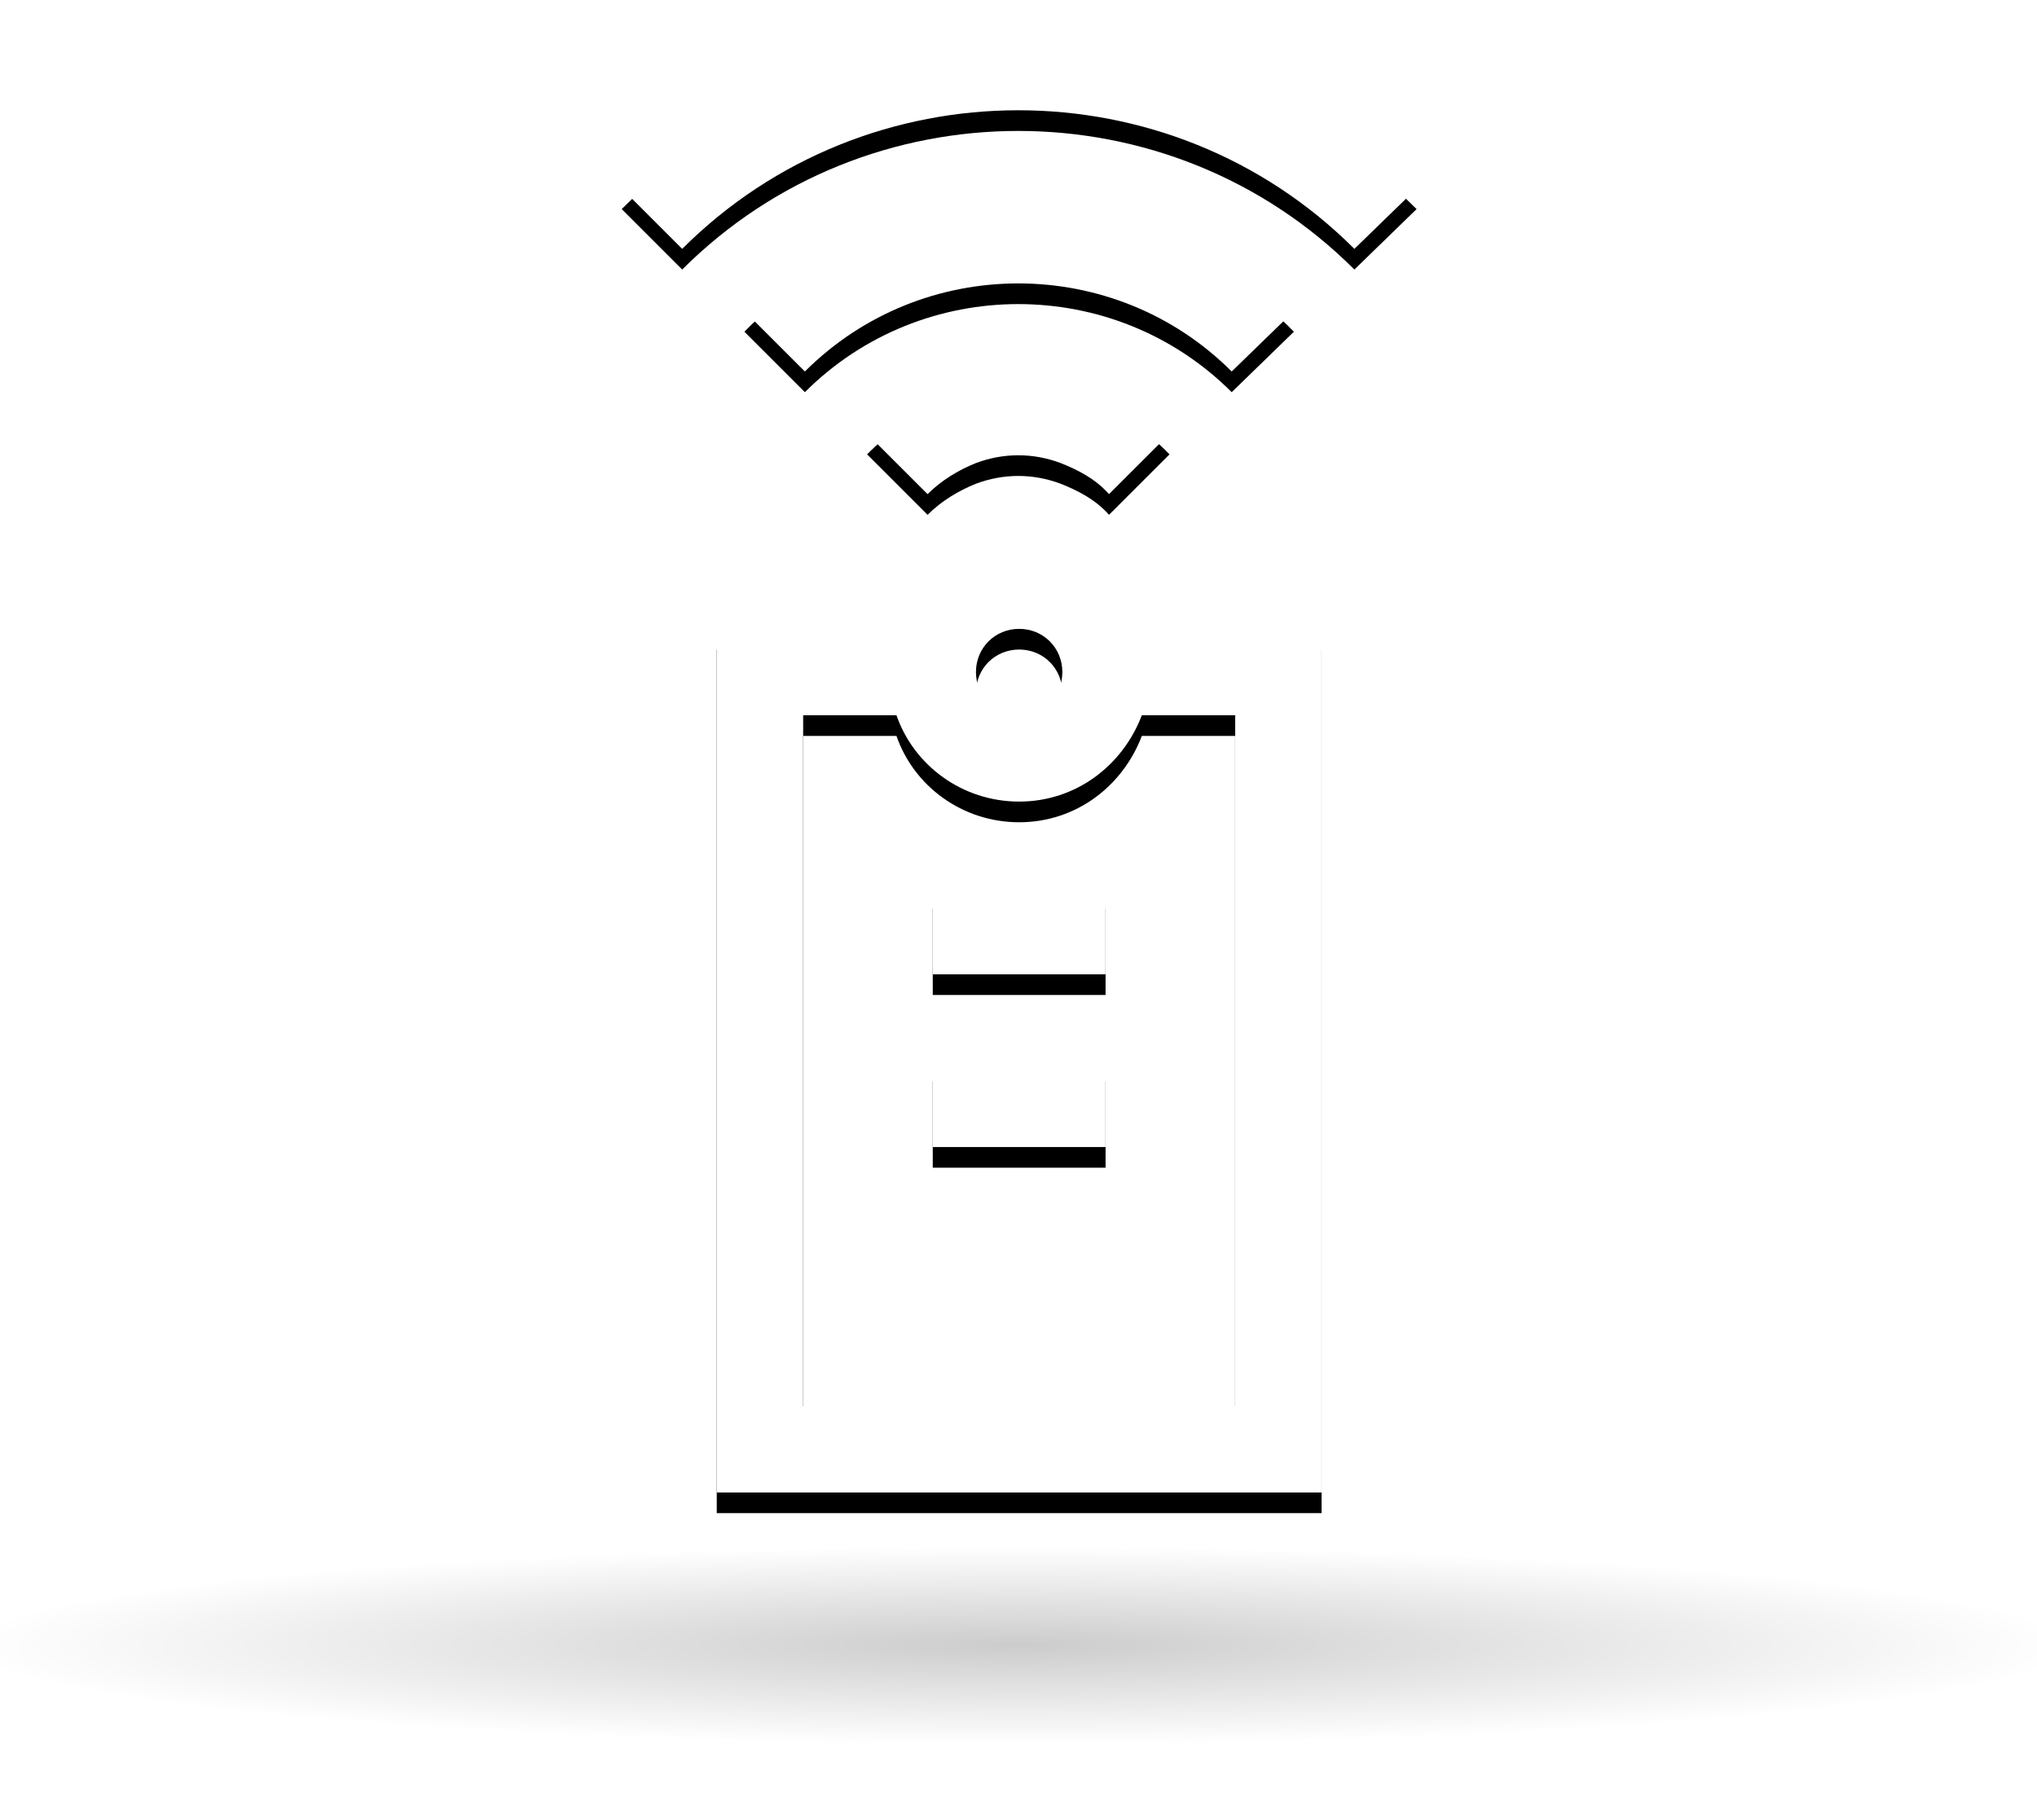 <svg xmlns="http://www.w3.org/2000/svg" width="197" height="176" viewBox="0 0 197 176" xmlns:xlink="http://www.w3.org/1999/xlink">
  <defs>
    <radialGradient id="a" r="25.625%" fx="50%" fy="50%">
      <stop stop-color="#000000" offset="0%"/>
      <stop stop-color="#000000" stop-opacity="0" offset="100%"/>
    </radialGradient>
    <path id="c" d="M0.127,16.224 L5.976,22.072 C23.857,4.196 53.103,4.196 70.984,22.072 L77,16.224 C55.776,-4.993 21.351,-4.993 0.127,16.224 Z"/>
    <filter id="b" width="200%" height="200%" x="-50%" y="-50%" filterUnits="objectBoundingBox">
      <feOffset dy="2" in="SourceAlpha" result="shadowOffsetOuter1"/>
      <feGaussianBlur stdDeviation="2" in="shadowOffsetOuter1" result="shadowBlurOuter1"/>
      <feColorMatrix values="0 0 0 0 0 0 0 0 0 0 0 0 0 0 0 0 0 0 0.5 0" in="shadowBlurOuter1"/>
    </filter>
    <path id="e" d="M65.135,28.086 C58.116,20.902 48.59,17.06 38.564,17.06 C28.537,17.06 19.011,20.902 11.992,28.086 L17.841,33.933 C29.205,22.573 47.755,22.573 59.119,33.933 L65.135,28.086 Z"/>
    <filter id="d" width="200%" height="200%" x="-50%" y="-50%" filterUnits="objectBoundingBox">
      <feOffset dy="2" in="SourceAlpha" result="shadowOffsetOuter1"/>
      <feGaussianBlur stdDeviation="2" in="shadowOffsetOuter1" result="shadowBlurOuter1"/>
      <feColorMatrix values="0 0 0 0 0 0 0 0 0 0 0 0 0 0 0 0 0 0 0.5 0" in="shadowBlurOuter1"/>
    </filter>
    <path id="g" d="M23.857,39.948 L29.706,45.795 C31.043,44.459 32.715,43.456 34.386,42.788 C37.06,41.786 39.9,41.786 42.574,42.788 C44.245,43.456 45.917,44.292 47.254,45.795 L53.103,39.948 C45.248,31.762 31.879,31.762 23.857,39.948 Z"/>
    <filter id="f" width="200%" height="200%" x="-50%" y="-50%" filterUnits="objectBoundingBox">
      <feOffset dy="2" in="SourceAlpha" result="shadowOffsetOuter1"/>
      <feGaussianBlur stdDeviation="2" in="shadowOffsetOuter1" result="shadowBlurOuter1"/>
      <feColorMatrix values="0 0 0 0 0 0 0 0 0 0 0 0 0 0 0 0 0 0 0.5 0" in="shadowBlurOuter1"/>
    </filter>
    <path id="i" d="M38.564,50.473 C33.049,50.473 28.537,53.981 26.698,58.826 L9.318,58.826 L9.318,142.359 L67.809,142.359 L67.809,58.826 L50.429,58.826 C48.59,53.981 44.078,50.473 38.564,50.473 Z M59.453,134.006 L17.674,134.006 L17.674,67.18 L26.698,67.18 C28.37,72.025 33.049,75.533 38.564,75.533 C44.078,75.533 48.59,72.025 50.429,67.18 L59.453,67.18 L59.453,134.006 Z M38.564,58.826 C40.903,58.826 42.741,60.664 42.741,63.003 C42.741,65.342 40.903,67.18 38.564,67.18 C36.224,67.18 34.386,65.342 34.386,63.003 C34.386,60.664 36.224,58.826 38.564,58.826 Z"/>
    <filter id="h" width="200%" height="200%" x="-50%" y="-50%" filterUnits="objectBoundingBox">
      <feOffset dy="2" in="SourceAlpha" result="shadowOffsetOuter1"/>
      <feGaussianBlur stdDeviation="2" in="shadowOffsetOuter1" result="shadowBlurOuter1"/>
      <feColorMatrix values="0 0 0 0 0 0 0 0 0 0 0 0 0 0 0 0 0 0 0.5 0" in="shadowBlurOuter1"/>
    </filter>
    <rect id="k" width="16.712" height="8.353" x="30.208" y="83.886"/>
    <filter id="j" width="200%" height="200%" x="-50%" y="-50%" filterUnits="objectBoundingBox">
      <feOffset dy="2" in="SourceAlpha" result="shadowOffsetOuter1"/>
      <feGaussianBlur stdDeviation="2" in="shadowOffsetOuter1" result="shadowBlurOuter1"/>
      <feColorMatrix values="0 0 0 0 0 0 0 0 0 0 0 0 0 0 0 0 0 0 0.5 0" in="shadowBlurOuter1"/>
    </filter>
    <rect id="m" width="16.712" height="8.353" x="30.208" y="100.593"/>
    <filter id="l" width="200%" height="200%" x="-50%" y="-50%" filterUnits="objectBoundingBox">
      <feOffset dy="2" in="SourceAlpha" result="shadowOffsetOuter1"/>
      <feGaussianBlur stdDeviation="2" in="shadowOffsetOuter1" result="shadowBlurOuter1"/>
      <feColorMatrix values="0 0 0 0 0 0 0 0 0 0 0 0 0 0 0 0 0 0 0.5 0" in="shadowBlurOuter1"/>
    </filter>
  </defs>
  <g fill="none" fill-rule="evenodd" transform="translate(-94 2)">
    <ellipse cx="192.5" cy="157.135" fill="url(#a)" opacity=".2" rx="192.5" ry="18.708"/>
    <g transform="translate(154)">
      <use fill="black" filter="url(#b)" xlink:href="#c"/>
      <use fill="#FFFFFF" xlink:href="#c"/>
      <use fill="black" filter="url(#d)" xlink:href="#e"/>
      <use fill="#FFFFFF" xlink:href="#e"/>
      <use fill="black" filter="url(#f)" xlink:href="#g"/>
      <use fill="#FFFFFF" xlink:href="#g"/>
      <use fill="black" filter="url(#h)" xlink:href="#i"/>
      <use fill="#FFFFFF" xlink:href="#i"/>
      <g>
        <use fill="black" filter="url(#j)" xlink:href="#k"/>
        <use fill="#FFFFFF" xlink:href="#k"/>
      </g>
      <g>
        <use fill="black" filter="url(#l)" xlink:href="#m"/>
        <use fill="#FFFFFF" xlink:href="#m"/>
      </g>
      <rect width="16.712" height="8.353" x="30.208" y="117.299" fill="#FFFFFF"/>
    </g>
  </g>
</svg>
